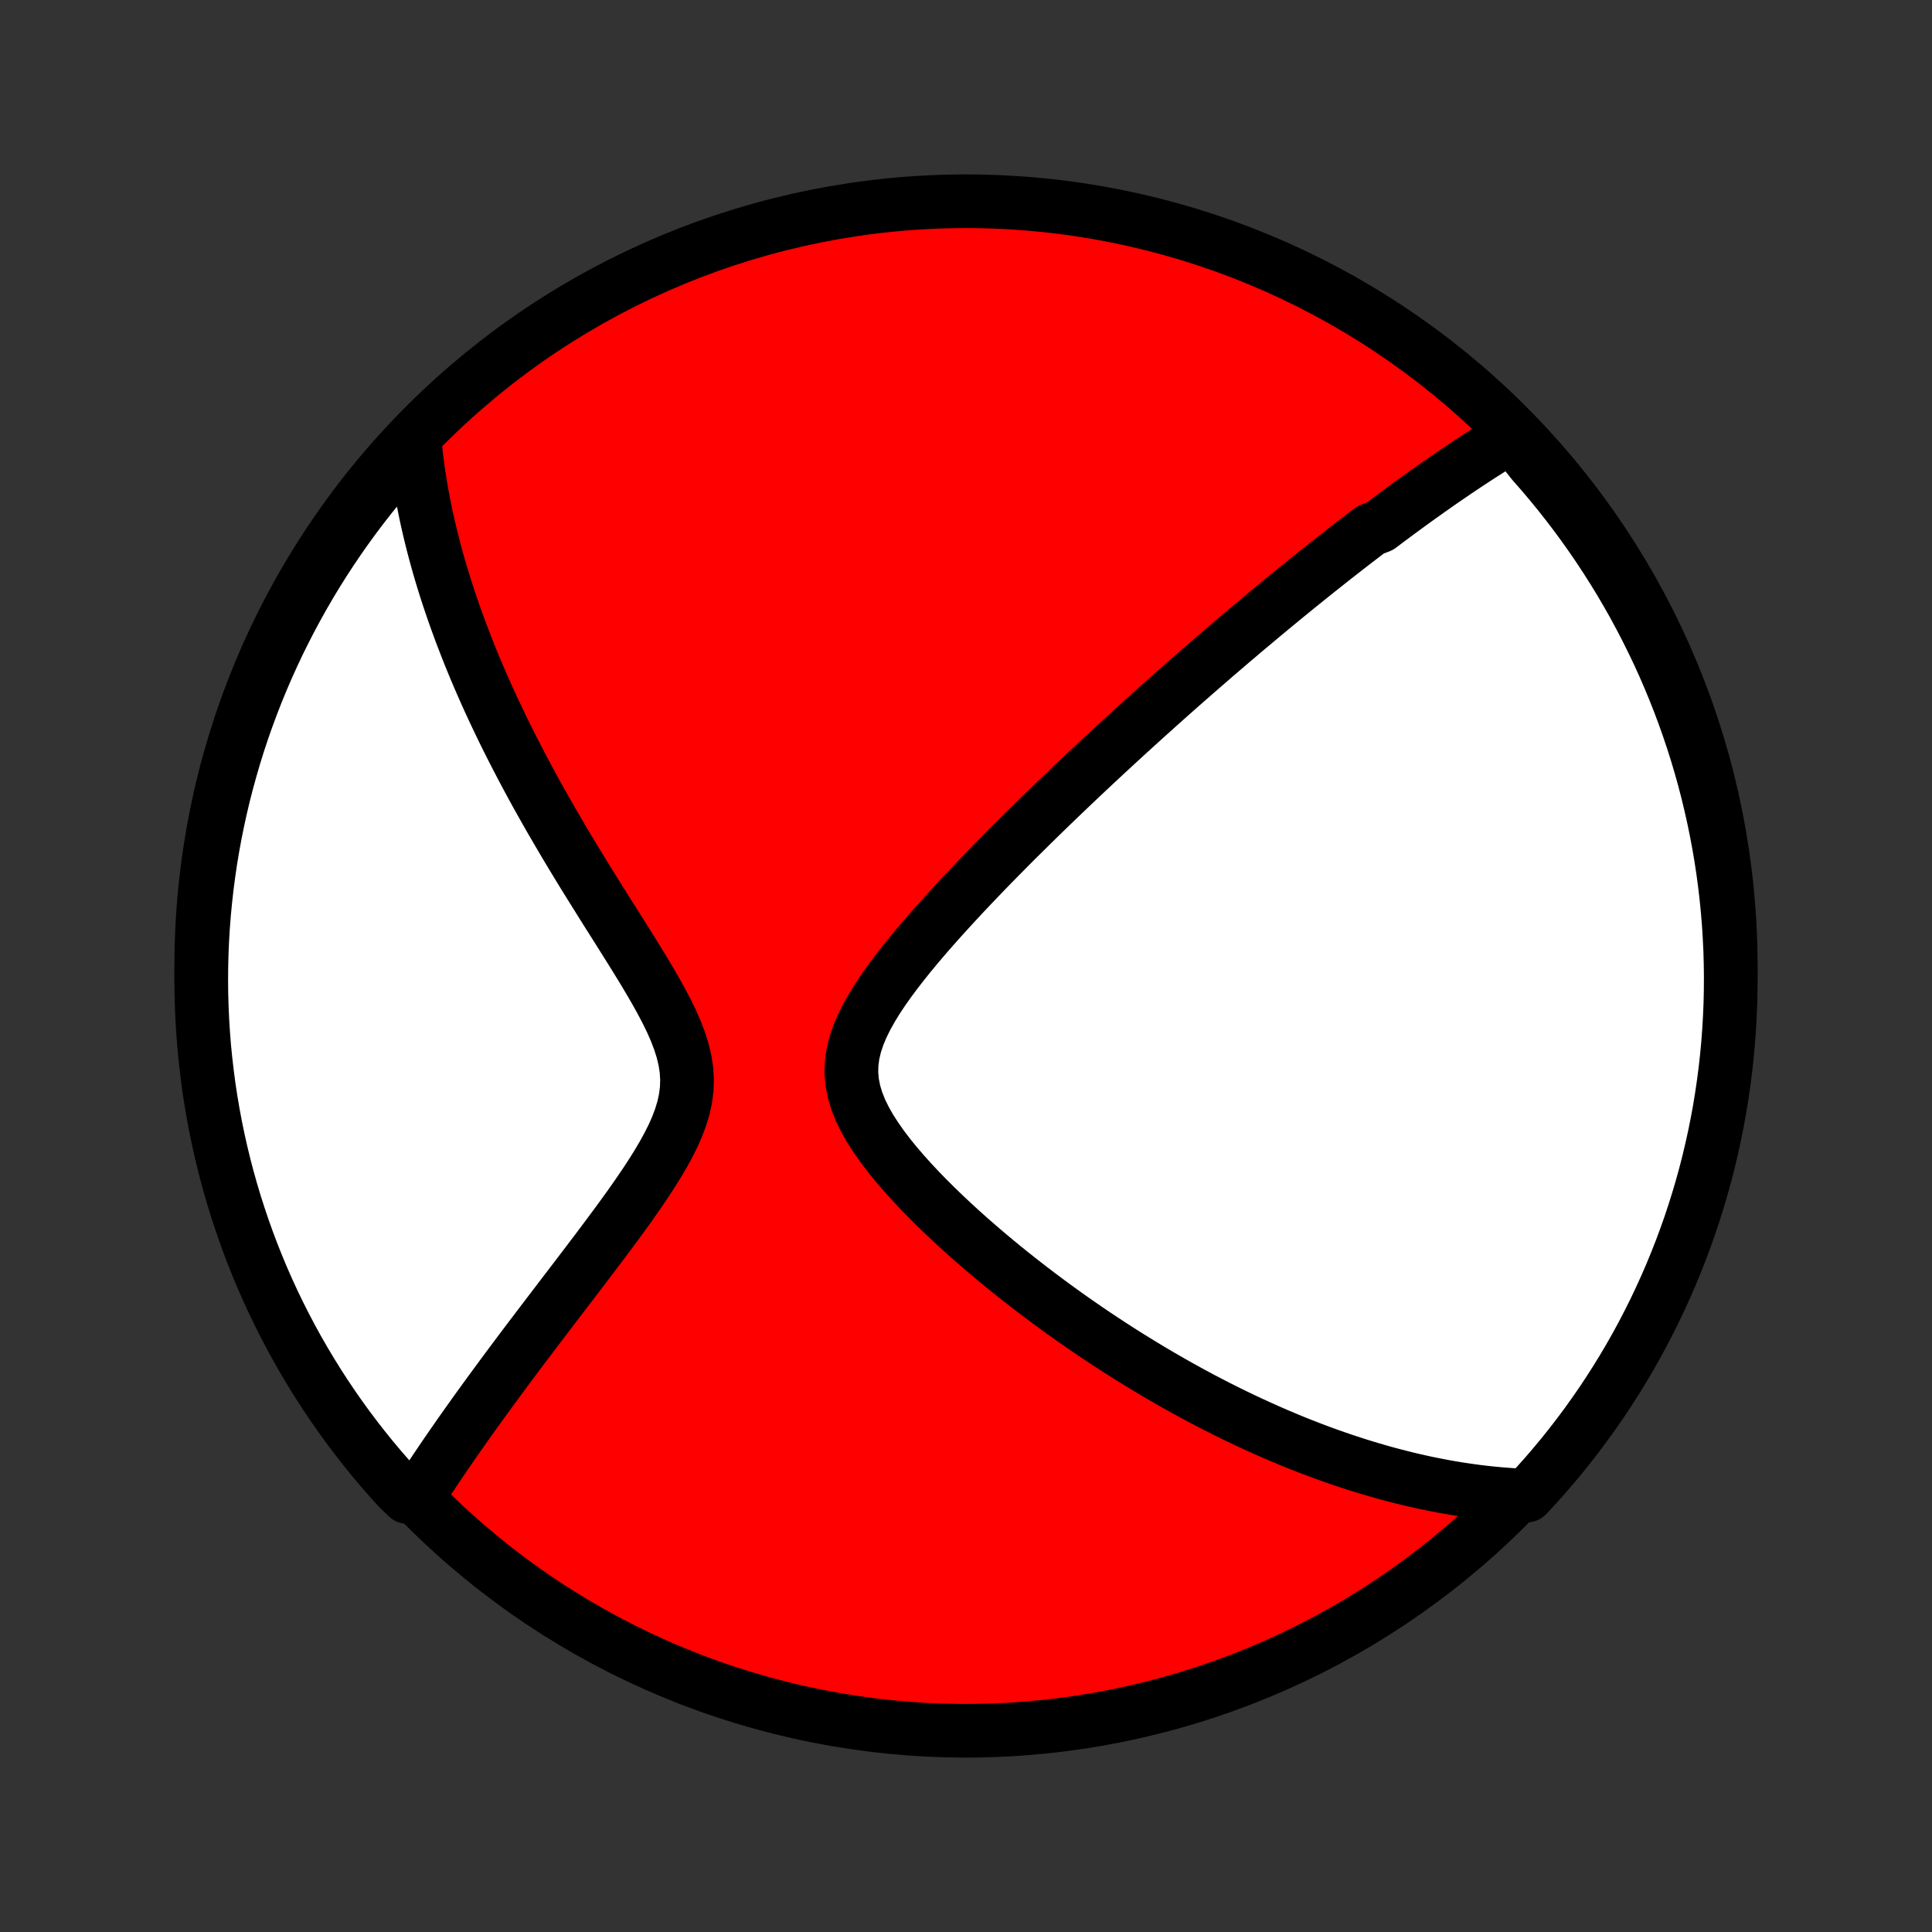 <?xml version="1.0" encoding="utf-8" standalone="no"?>
<!DOCTYPE svg PUBLIC "-//W3C//DTD SVG 1.1//EN"
  "http://www.w3.org/Graphics/SVG/1.1/DTD/svg11.dtd">
<!-- Created with matplotlib (http://matplotlib.org/) -->
<svg height="72pt" version="1.1" viewBox="0 0 72 72" width="72pt" xmlns="http://www.w3.org/2000/svg" xmlns:xlink="http://www.w3.org/1999/xlink">
 <rect x="0" y="0" width="72" height="72" fill="#333333" stroke="none"/>
 <defs>
  <style type="text/css">
*{stroke-linecap:butt;stroke-linejoin:round;}
  </style>
 </defs>
 <g id="figure_1">
  <g id="patch_1">
   <path d="
M0 72
L72 72
L72 0
L0 0
z
" style="fill:none;"/>
  </g>
  <g id="axes_1">
   <g id="PatchCollection_1">
    <defs>
     <path d="
M36 -7.5
C43.558 -7.5 50.808 -10.503 56.153 -15.848
C61.497 -21.192 64.5 -28.442 64.5 -36
C64.5 -43.558 61.497 -50.808 56.153 -56.153
C50.808 -61.497 43.558 -64.5 36 -64.5
C28.442 -64.5 21.192 -61.497 15.848 -56.153
C10.503 -50.808 7.5 -43.558 7.5 -36
C7.5 -28.442 10.503 -21.192 15.848 -15.848
C21.192 -10.503 28.442 -7.5 36 -7.5
z
" id="C0_0_a811fe30f3"/>
     <path d="
M56.335 -55.752
L56.158 -55.645
L55.981 -55.537
L55.806 -55.428
L55.631 -55.319
L55.457 -55.209
L55.284 -55.099
L55.111 -54.988
L54.939 -54.876
L54.768 -54.764
L54.598 -54.651
L54.428 -54.537
L54.258 -54.423
L54.09 -54.308
L53.921 -54.193
L53.753 -54.077
L53.585 -53.961
L53.418 -53.843
L53.251 -53.726
L53.084 -53.607
L52.917 -53.488
L52.751 -53.368
L52.584 -53.248
L52.418 -53.127
L52.252 -53.005
L52.085 -52.883
L51.919 -52.759
L51.752 -52.635
L51.586 -52.51
L51.419 -52.385
L51.084 -52.258
L50.916 -52.131
L50.748 -52.002
L50.579 -51.873
L50.41 -51.743
L50.241 -51.612
L50.071 -51.48
L49.9 -51.346
L49.728 -51.212
L49.556 -51.076
L49.384 -50.94
L49.21 -50.802
L49.035 -50.663
L48.86 -50.522
L48.684 -50.381
L48.506 -50.237
L48.328 -50.093
L48.148 -49.947
L47.968 -49.8
L47.786 -49.651
L47.603 -49.5
L47.419 -49.348
L47.233 -49.194
L47.046 -49.038
L46.857 -48.88
L46.667 -48.721
L46.475 -48.56
L46.282 -48.397
L46.087 -48.231
L45.89 -48.064
L45.692 -47.894
L45.492 -47.723
L45.289 -47.549
L45.085 -47.372
L44.879 -47.194
L44.671 -47.013
L44.461 -46.829
L44.248 -46.643
L44.033 -46.454
L43.816 -46.262
L43.597 -46.068
L43.375 -45.87
L43.151 -45.67
L42.925 -45.467
L42.696 -45.261
L42.465 -45.052
L42.231 -44.839
L41.994 -44.623
L41.755 -44.404
L41.513 -44.182
L41.269 -43.956
L41.022 -43.727
L40.772 -43.494
L40.52 -43.257
L40.265 -43.017
L40.007 -42.773
L39.747 -42.525
L39.484 -42.274
L39.219 -42.018
L38.951 -41.759
L38.681 -41.496
L38.409 -41.229
L38.135 -40.958
L37.858 -40.684
L37.58 -40.405
L37.3 -40.122
L37.019 -39.836
L36.736 -39.545
L36.453 -39.251
L36.169 -38.953
L35.884 -38.651
L35.6 -38.345
L35.316 -38.036
L35.034 -37.724
L34.753 -37.408
L34.475 -37.089
L34.2 -36.766
L33.93 -36.441
L33.666 -36.112
L33.408 -35.781
L33.159 -35.447
L32.921 -35.111
L32.695 -34.772
L32.486 -34.432
L32.294 -34.089
L32.124 -33.745
L31.98 -33.4
L31.865 -33.054
L31.783 -32.706
L31.737 -32.358
L31.728 -32.011
L31.759 -31.663
L31.827 -31.316
L31.931 -30.969
L32.068 -30.625
L32.236 -30.282
L32.429 -29.942
L32.646 -29.605
L32.881 -29.27
L33.133 -28.939
L33.399 -28.612
L33.676 -28.289
L33.963 -27.97
L34.257 -27.656
L34.558 -27.346
L34.864 -27.041
L35.175 -26.741
L35.488 -26.446
L35.804 -26.156
L36.122 -25.871
L36.442 -25.592
L36.762 -25.318
L37.082 -25.049
L37.402 -24.786
L37.722 -24.528
L38.041 -24.276
L38.359 -24.029
L38.676 -23.787
L38.991 -23.551
L39.304 -23.32
L39.616 -23.094
L39.926 -22.873
L40.234 -22.658
L40.539 -22.448
L40.842 -22.243
L41.143 -22.043
L41.442 -21.848
L41.738 -21.657
L42.032 -21.471
L42.323 -21.291
L42.611 -21.114
L42.897 -20.942
L43.181 -20.774
L43.462 -20.611
L43.74 -20.452
L44.016 -20.297
L44.29 -20.146
L44.561 -19.999
L44.829 -19.856
L45.095 -19.717
L45.359 -19.581
L45.621 -19.449
L45.88 -19.321
L46.137 -19.196
L46.392 -19.074
L46.645 -18.956
L46.896 -18.841
L47.145 -18.729
L47.391 -18.62
L47.636 -18.514
L47.879 -18.412
L48.12 -18.311
L48.36 -18.214
L48.598 -18.12
L48.834 -18.028
L49.069 -17.939
L49.302 -17.853
L49.534 -17.769
L49.764 -17.688
L49.993 -17.609
L50.221 -17.533
L50.448 -17.459
L50.673 -17.387
L50.898 -17.318
L51.121 -17.251
L51.344 -17.186
L51.566 -17.123
L51.786 -17.063
L52.006 -17.005
L52.226 -16.949
L52.444 -16.895
L52.663 -16.843
L52.88 -16.794
L53.097 -16.746
L53.314 -16.701
L53.531 -16.658
L53.747 -16.616
L53.963 -16.577
L54.178 -16.54
L54.394 -16.505
L54.61 -16.473
L54.825 -16.442
L55.041 -16.413
L55.257 -16.387
L55.473 -16.363
L55.689 -16.341
L55.906 -16.321
L56.123 -16.304
L56.34 -16.288
L56.558 -16.276
L56.901 -16.265
L57.236 -16.625
L57.565 -16.993
L57.886 -17.366
L58.202 -17.745
L58.51 -18.13
L58.812 -18.52
L59.107 -18.916
L59.394 -19.317
L59.675 -19.722
L59.948 -20.133
L60.214 -20.549
L60.473 -20.969
L60.724 -21.394
L60.968 -21.823
L61.204 -22.257
L61.432 -22.695
L61.653 -23.137
L61.865 -23.582
L62.07 -24.032
L62.267 -24.485
L62.456 -24.942
L62.637 -25.402
L62.81 -25.866
L62.975 -26.332
L63.131 -26.801
L63.279 -27.273
L63.419 -27.748
L63.551 -28.226
L63.674 -28.705
L63.788 -29.187
L63.895 -29.671
L63.992 -30.157
L64.082 -30.645
L64.162 -31.134
L64.234 -31.625
L64.298 -32.117
L64.353 -32.611
L64.399 -33.105
L64.436 -33.6
L64.465 -34.096
L64.486 -34.593
L64.497 -35.09
L64.5 -35.587
L64.494 -36.085
L64.48 -36.582
L64.456 -37.079
L64.425 -37.576
L64.384 -38.072
L64.335 -38.568
L64.277 -39.063
L64.211 -39.557
L64.136 -40.05
L64.052 -40.542
L63.96 -41.032
L63.859 -41.521
L63.75 -42.008
L63.633 -42.493
L63.507 -42.977
L63.373 -43.458
L63.23 -43.937
L63.079 -44.413
L62.92 -44.887
L62.752 -45.359
L62.577 -45.827
L62.393 -46.292
L62.201 -46.755
L62.002 -47.214
L61.794 -47.669
L61.578 -48.121
L61.355 -48.569
L61.124 -49.014
L60.886 -49.455
L60.639 -49.891
L60.386 -50.323
L60.124 -50.751
L59.856 -51.174
L59.58 -51.593
L59.297 -52.007
L59.007 -52.416
L58.71 -52.82
L58.406 -53.219
L58.095 -53.613
L57.778 -54.001
L57.454 -54.384
L57.123 -54.761
z
" id="C0_1_bdabf7f336"/>
     <path d="
M15.457 -55.521
L15.479 -55.302
L15.503 -55.083
L15.529 -54.863
L15.558 -54.642
L15.589 -54.42
L15.622 -54.198
L15.658 -53.974
L15.695 -53.749
L15.736 -53.523
L15.778 -53.296
L15.824 -53.067
L15.871 -52.837
L15.921 -52.606
L15.974 -52.373
L16.029 -52.139
L16.087 -51.903
L16.147 -51.665
L16.21 -51.426
L16.276 -51.184
L16.344 -50.941
L16.415 -50.696
L16.489 -50.449
L16.566 -50.2
L16.646 -49.948
L16.729 -49.695
L16.815 -49.439
L16.904 -49.18
L16.996 -48.92
L17.092 -48.657
L17.19 -48.391
L17.293 -48.123
L17.398 -47.852
L17.507 -47.578
L17.62 -47.301
L17.736 -47.022
L17.856 -46.74
L17.98 -46.455
L18.108 -46.166
L18.239 -45.875
L18.375 -45.581
L18.515 -45.284
L18.658 -44.983
L18.806 -44.68
L18.958 -44.373
L19.115 -44.063
L19.276 -43.75
L19.441 -43.434
L19.61 -43.114
L19.784 -42.791
L19.962 -42.465
L20.145 -42.137
L20.332 -41.805
L20.523 -41.47
L20.719 -41.132
L20.919 -40.791
L21.122 -40.447
L21.33 -40.101
L21.542 -39.752
L21.757 -39.4
L21.976 -39.047
L22.198 -38.691
L22.422 -38.332
L22.648 -37.972
L22.877 -37.611
L23.106 -37.247
L23.335 -36.883
L23.564 -36.517
L23.791 -36.15
L24.015 -35.783
L24.234 -35.415
L24.447 -35.047
L24.651 -34.679
L24.844 -34.312
L25.023 -33.945
L25.184 -33.579
L25.324 -33.214
L25.439 -32.85
L25.526 -32.488
L25.582 -32.128
L25.604 -31.769
L25.592 -31.413
L25.546 -31.058
L25.469 -30.705
L25.362 -30.354
L25.23 -30.005
L25.076 -29.659
L24.903 -29.314
L24.715 -28.972
L24.515 -28.633
L24.305 -28.296
L24.087 -27.961
L23.863 -27.63
L23.636 -27.301
L23.405 -26.975
L23.172 -26.653
L22.938 -26.334
L22.704 -26.018
L22.471 -25.706
L22.239 -25.398
L22.008 -25.093
L21.779 -24.791
L21.553 -24.494
L21.329 -24.2
L21.108 -23.911
L20.889 -23.625
L20.674 -23.343
L20.462 -23.065
L20.253 -22.791
L20.048 -22.521
L19.846 -22.255
L19.648 -21.993
L19.453 -21.735
L19.262 -21.48
L19.075 -21.23
L18.891 -20.983
L18.711 -20.74
L18.534 -20.5
L18.361 -20.265
L18.191 -20.032
L18.025 -19.804
L17.862 -19.579
L17.702 -19.357
L17.546 -19.138
L17.393 -18.923
L17.243 -18.711
L17.096 -18.502
L16.953 -18.296
L16.812 -18.093
L16.675 -17.894
L16.54 -17.697
L16.408 -17.502
L16.279 -17.311
L16.153 -17.122
L16.029 -16.935
L15.908 -16.751
L15.789 -16.569
L15.673 -16.39
L15.18 -16.213
L14.844 -16.538
L14.514 -16.904
L14.19 -17.276
L13.873 -17.654
L13.563 -18.038
L13.26 -18.426
L12.963 -18.821
L12.674 -19.22
L12.392 -19.625
L12.117 -20.034
L11.849 -20.449
L11.589 -20.868
L11.336 -21.292
L11.09 -21.72
L10.852 -22.153
L10.622 -22.59
L10.4 -23.03
L10.185 -23.475
L9.978 -23.924
L9.779 -24.376
L9.588 -24.832
L9.405 -25.292
L9.231 -25.754
L9.064 -26.22
L8.906 -26.689
L8.755 -27.16
L8.614 -27.634
L8.48 -28.111
L8.355 -28.59
L8.238 -29.072
L8.13 -29.555
L8.03 -30.041
L7.939 -30.528
L7.856 -31.017
L7.782 -31.507
L7.717 -31.999
L7.66 -32.492
L7.611 -32.986
L7.572 -33.482
L7.541 -33.977
L7.519 -34.474
L7.505 -34.971
L7.5 -35.468
L7.504 -35.965
L7.516 -36.463
L7.537 -36.96
L7.567 -37.457
L7.605 -37.953
L7.653 -38.449
L7.708 -38.945
L7.773 -39.439
L7.845 -39.932
L7.927 -40.424
L8.017 -40.915
L8.116 -41.404
L8.223 -41.892
L8.338 -42.377
L8.462 -42.861
L8.595 -43.343
L8.735 -43.822
L8.884 -44.3
L9.041 -44.774
L9.207 -45.246
L9.381 -45.715
L9.562 -46.181
L9.752 -46.644
L9.95 -47.104
L10.156 -47.56
L10.369 -48.013
L10.591 -48.462
L10.82 -48.908
L11.057 -49.349
L11.301 -49.787
L11.553 -50.22
L11.812 -50.649
L12.079 -51.073
L12.353 -51.493
L12.634 -51.908
L12.923 -52.319
L13.218 -52.724
L13.52 -53.124
L13.83 -53.519
L14.146 -53.909
L14.468 -54.293
L14.797 -54.672
z
" id="C0_2_a25da802bc"/>
    </defs>
    <g clip-path="url(#p1bffca34e9)">
     <use style="fill:#ff0000;stroke:#000000;stroke-width:2.0;" x="0.0" xlink:href="#C0_0_a811fe30f3" y="72.0"/>
    </g>
    <g clip-path="url(#p1bffca34e9)">
     <use style="fill:#ffffff;stroke:#000000;stroke-width:2.0;" x="0.0" xlink:href="#C0_1_bdabf7f336" y="72.0"/>
    </g>
    <g clip-path="url(#p1bffca34e9)">
     <use style="fill:#ffffff;stroke:#000000;stroke-width:2.0;" x="0.0" xlink:href="#C0_2_a25da802bc" y="72.0"/>
    </g>
   </g>
  </g>
 </g>
 <defs>
  <clipPath id="p1bffca34e9">
   <rect height="72.0" width="72.0" x="0.0" y="0.0"/>
  </clipPath>
 </defs>
</svg>
